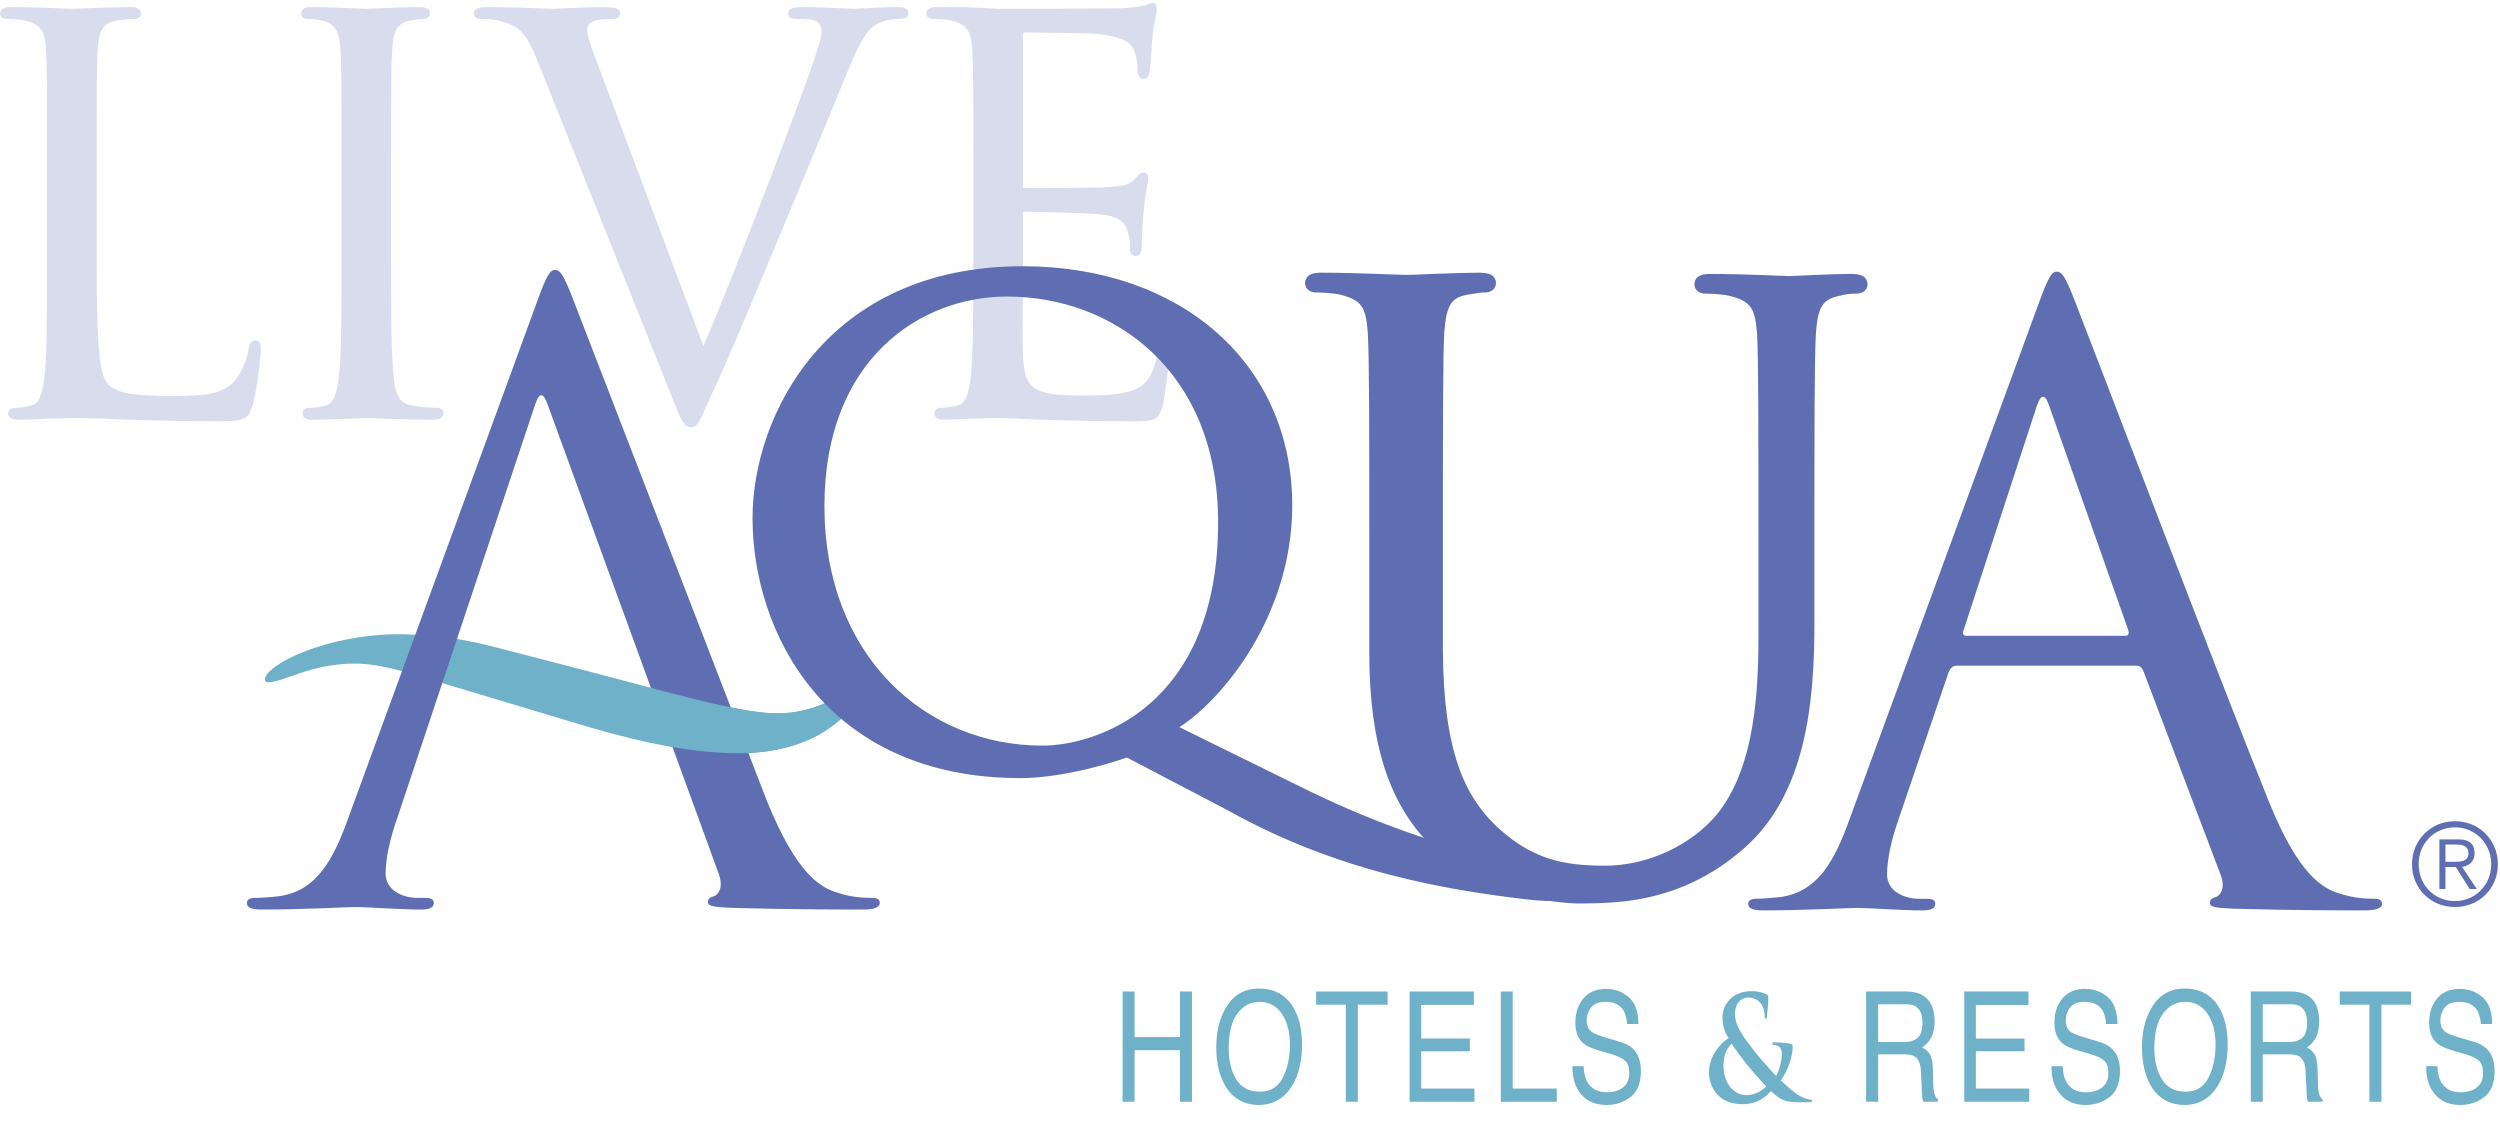 <?xml version="1.0" standalone="no"?><!DOCTYPE svg PUBLIC "-//W3C//DTD SVG 1.1//EN" "http://www.w3.org/Graphics/SVG/1.1/DTD/svg11.dtd"><svg width="100%" height="100%" viewBox="0 0 57 26" version="1.1" xmlns="http://www.w3.org/2000/svg" xmlns:xlink="http://www.w3.org/1999/xlink" xml:space="preserve" style="fill-rule:evenodd;clip-rule:evenodd;stroke-linejoin:round;stroke-miterlimit:1.414;"><g><path d="M5.826,7.761c-0.134,0 -0.152,0.142 -0.159,0.201c-0.038,0.244 -0.167,0.538 -0.31,0.715c-0.271,0.327 -0.751,0.352 -1.453,0.352c-0.987,0 -1.268,-0.095 -1.444,-0.269c-0.217,-0.217 -0.256,-1.108 -0.256,-2.786l0,-2.191c0,-1.919 0,-2.265 0.024,-2.658c0.025,-0.445 0.133,-0.604 0.44,-0.657c0.14,-0.024 0.31,-0.037 0.4,-0.037c0.084,0 0.145,-0.051 0.145,-0.121c0,-0.148 -0.172,-0.148 -0.245,-0.148c-0.262,0 -0.786,0.019 -1.1,0.031c-0.124,0.004 -0.212,0.007 -0.229,0.007c-0.015,0 -0.075,-0.002 -0.164,-0.006c-0.264,-0.01 -0.811,-0.032 -1.227,-0.032c-0.075,0 -0.245,0 -0.245,0.148c0,0.07 0.061,0.121 0.146,0.121c0.11,0 0.315,0.013 0.408,0.036c0.393,0.083 0.469,0.27 0.492,0.658c0.023,0.393 0.023,0.739 0.023,2.658l0,2.166c0,1.203 0,2.153 -0.059,2.667c-0.053,0.381 -0.12,0.596 -0.321,0.636c-0.136,0.03 -0.269,0.048 -0.36,0.048c-0.108,0 -0.145,0.066 -0.145,0.123c0,0.146 0.172,0.146 0.245,0.146c0.192,0 0.477,-0.014 0.702,-0.025c0.171,0 0.324,-0.006 0.419,-0.01c0.04,-0.001 0.071,-0.002 0.086,-0.002c0.338,0 0.713,0.01 1.253,0.037c0.114,0.002 0.231,0.005 0.356,0.008c0.444,0.013 0.996,0.029 1.691,0.029c0.662,0 0.725,-0.051 0.821,-0.368c0.101,-0.364 0.187,-1.11 0.187,-1.244c0,-0.104 0,-0.233 -0.121,-0.233" style="fill:#d9dcec;fill-rule:nonzero;"/><path d="M9.965,9.3c-0.107,0 -0.372,-0.023 -0.547,-0.048c-0.318,-0.044 -0.4,-0.257 -0.44,-0.636c-0.061,-0.514 -0.061,-1.512 -0.061,-2.667l0,-2.166c0,-1.919 0,-2.265 0.025,-2.658c0.025,-0.439 0.13,-0.604 0.416,-0.657c0.149,-0.025 0.217,-0.037 0.299,-0.037c0.085,0 0.147,-0.051 0.147,-0.121c0,-0.148 -0.172,-0.148 -0.245,-0.148c-0.264,0 -0.727,0.019 -1.002,0.031c-0.11,0.004 -0.187,0.007 -0.205,0.007c-0.017,0 -0.09,-0.003 -0.195,-0.007c-0.264,-0.01 -0.756,-0.031 -1.048,-0.031c-0.075,0 -0.245,0 -0.245,0.148c0,0.07 0.061,0.121 0.145,0.121c0.073,0 0.233,0.011 0.371,0.049c0.248,0.056 0.358,0.243 0.383,0.645c0.023,0.393 0.023,0.739 0.023,2.658l0,2.166c0,1.203 0,2.153 -0.061,2.667c-0.053,0.381 -0.118,0.596 -0.32,0.636c-0.134,0.031 -0.268,0.048 -0.359,0.048c-0.108,0 -0.146,0.066 -0.146,0.123c0,0.146 0.172,0.146 0.245,0.146c0.263,0 0.726,-0.019 1.001,-0.03c0.111,-0.004 0.187,-0.007 0.206,-0.007c0.013,0 0.066,0.002 0.146,0.004c0.275,0.011 0.847,0.033 1.369,0.033c0.213,0 0.244,-0.092 0.244,-0.146c0,-0.057 -0.038,-0.123 -0.146,-0.123" style="fill:#d9dcec;fill-rule:nonzero;"/><path d="M20.455,0.162c-0.245,0 -0.579,0.019 -0.778,0.029c-0.092,0.005 -0.159,0.009 -0.181,0.009c-0.052,0 -0.156,-0.004 -0.292,-0.01c-0.251,-0.012 -0.597,-0.028 -0.916,-0.028c-0.127,0 -0.318,0 -0.318,0.147c0,0.081 0.061,0.122 0.184,0.122c0.131,0 0.312,0 0.446,0.045c0.12,0.06 0.133,0.188 0.133,0.239c0,0.114 -0.059,0.302 -0.108,0.454c-0.256,0.833 -1.836,4.966 -2.586,6.721l-2.324,-6.194l-0.006,-0.017c-0.173,-0.45 -0.322,-0.838 -0.322,-0.987c0,-0.071 0.016,-0.151 0.131,-0.203c0.095,-0.042 0.294,-0.058 0.448,-0.058c0.114,0 0.171,-0.044 0.171,-0.134c0,-0.112 -0.152,-0.135 -0.38,-0.135c-0.31,0 -0.661,0.018 -0.893,0.028c-0.119,0.006 -0.211,0.01 -0.252,0.01c-0.05,0 -0.159,-0.004 -0.305,-0.01c-0.295,-0.01 -0.74,-0.028 -1.136,-0.028c-0.163,0 -0.367,0 -0.367,0.135c0,0.084 0.054,0.134 0.145,0.134c0.076,0 0.278,0 0.456,0.048c0.403,0.116 0.582,0.224 0.855,0.921l3.017,7.547l0.029,0.076c0.218,0.551 0.285,0.718 0.458,0.718c0.124,0 0.174,-0.11 0.358,-0.519c0.054,-0.119 0.12,-0.266 0.203,-0.445c0.267,-0.57 0.77,-1.772 1.465,-3.435l0.572,-1.377c0.445,-1.071 0.829,-1.998 0.931,-2.259c0.343,-0.863 0.521,-1.038 0.659,-1.134c0.223,-0.141 0.481,-0.141 0.566,-0.141c0.13,0 0.195,-0.044 0.195,-0.134c0,-0.135 -0.194,-0.135 -0.258,-0.135" style="fill:#d9dcec;fill-rule:nonzero;"/><path d="M26.549,7.81c-0.108,0 -0.136,0.102 -0.158,0.225c-0.084,0.494 -0.227,0.724 -0.525,0.851c-0.312,0.131 -0.845,0.131 -1.163,0.131c-1.225,0 -1.347,-0.17 -1.381,-0.965c-0.009,-0.184 -0.006,-0.979 -0.003,-1.56c0.002,-0.229 0.003,-0.425 0.003,-0.543l0,-1.083c0,-0.032 0.013,-0.038 0.038,-0.038c0.206,0 1.422,0.024 1.756,0.062c0.441,0.045 0.55,0.225 0.598,0.397c0.048,0.153 0.048,0.269 0.048,0.392c0,0.098 0.051,0.159 0.135,0.159c0.134,0 0.134,-0.177 0.134,-0.283c0,-0.08 0.023,-0.531 0.048,-0.784c0.023,-0.251 0.056,-0.426 0.077,-0.541c0.014,-0.073 0.022,-0.12 0.022,-0.152c0,-0.132 -0.077,-0.147 -0.109,-0.147c-0.067,0 -0.118,0.06 -0.203,0.156l-0.018,0.02c-0.1,0.111 -0.274,0.135 -0.547,0.157c-0.267,0.023 -1.674,0.024 -1.954,0.024c-0.012,0 -0.016,-0.002 -0.016,-0.002c-0.002,-0.001 -0.009,-0.011 -0.009,-0.072l0,-3.399c0,-0.075 0.019,-0.075 0.019,-0.075c0.153,0 1.483,0.012 1.689,0.036c0.646,0.072 0.757,0.213 0.835,0.389c0.055,0.133 0.07,0.331 0.07,0.425c0,0.173 0.08,0.208 0.145,0.208c0.066,0 0.111,-0.058 0.135,-0.175c0.016,-0.098 0.032,-0.354 0.045,-0.562c0.007,-0.113 0.012,-0.21 0.018,-0.254c0.02,-0.201 0.051,-0.332 0.071,-0.427c0.016,-0.067 0.026,-0.116 0.026,-0.156c0,-0.139 -0.061,-0.159 -0.098,-0.159c-0.045,0 -0.083,0.019 -0.118,0.036c-0.022,0.012 -0.042,0.022 -0.065,0.026c-0.101,0.027 -0.305,0.049 -0.52,0.061c-0.279,0.012 -2.715,0.012 -2.815,0.012l-0.505,-0.025c-0.272,-0.013 -0.6,-0.013 -0.889,-0.013c-0.073,0 -0.245,0 -0.245,0.148c0,0.07 0.061,0.122 0.147,0.122c0.111,0 0.315,0.012 0.407,0.035c0.393,0.084 0.469,0.27 0.492,0.658c0.025,0.393 0.025,0.739 0.025,2.658l0,2.166c0,1.203 0,2.153 -0.061,2.667c-0.054,0.389 -0.119,0.596 -0.32,0.636c-0.136,0.031 -0.27,0.048 -0.359,0.048c-0.108,0 -0.147,0.066 -0.147,0.123c0,0.146 0.172,0.146 0.245,0.146c0.087,0 0.194,-0.006 0.311,-0.012c0.134,-0.006 0.273,-0.013 0.407,-0.013c0.238,-0.012 0.435,-0.012 0.489,-0.012c0.174,0 0.451,0.01 0.96,0.037l0.263,0.007c0.445,0.013 1.052,0.031 1.818,0.031c0.486,0 0.616,0 0.713,-0.359c0.059,-0.254 0.162,-1.094 0.162,-1.204c0,-0.094 0,-0.234 -0.123,-0.234" style="fill:#d9dcec;fill-rule:nonzero;"/><path d="M56.067,19.645c0.041,-0.003 0.076,-0.01 0.108,-0.023c0.032,-0.012 0.057,-0.031 0.076,-0.059c0.019,-0.027 0.029,-0.064 0.029,-0.111c0,-0.041 -0.007,-0.074 -0.022,-0.099c-0.014,-0.024 -0.035,-0.043 -0.061,-0.058c-0.025,-0.015 -0.054,-0.027 -0.085,-0.031c-0.032,-0.004 -0.065,-0.008 -0.1,-0.008l-0.256,0l0,0.393l0.186,0c0.042,0 0.083,-0.002 0.125,-0.004M55.618,20.27l0,-1.132l0.433,0c0.13,0 0.222,0.027 0.282,0.081c0.058,0.052 0.087,0.13 0.087,0.233c0,0.048 -0.007,0.092 -0.022,0.129c-0.014,0.036 -0.036,0.067 -0.061,0.093c-0.028,0.025 -0.058,0.045 -0.092,0.061c-0.033,0.014 -0.07,0.025 -0.109,0.032l0.337,0.503l-0.164,0l-0.318,-0.503l-0.235,0l0,0.503l-0.138,0ZM55.642,18.93c-0.102,0.044 -0.189,0.103 -0.262,0.179c-0.073,0.076 -0.132,0.165 -0.173,0.266c-0.04,0.101 -0.061,0.212 -0.061,0.328c0,0.119 0.021,0.228 0.061,0.33c0.041,0.102 0.1,0.191 0.173,0.267c0.073,0.075 0.16,0.135 0.262,0.178c0.101,0.044 0.21,0.066 0.332,0.066c0.116,0 0.226,-0.022 0.327,-0.066c0.1,-0.043 0.188,-0.103 0.261,-0.178c0.074,-0.076 0.133,-0.165 0.175,-0.267c0.041,-0.102 0.063,-0.211 0.063,-0.33c0,-0.116 -0.022,-0.227 -0.063,-0.328c-0.042,-0.101 -0.101,-0.19 -0.175,-0.266c-0.073,-0.076 -0.161,-0.135 -0.261,-0.179c-0.101,-0.044 -0.211,-0.066 -0.327,-0.066c-0.122,0 -0.231,0.022 -0.332,0.066M56.359,18.799c0.12,0.051 0.223,0.12 0.312,0.21c0.086,0.087 0.156,0.192 0.206,0.31c0.05,0.12 0.074,0.247 0.074,0.384c0,0.14 -0.024,0.268 -0.074,0.387c-0.05,0.118 -0.12,0.222 -0.206,0.309c-0.089,0.088 -0.192,0.157 -0.312,0.206c-0.12,0.05 -0.248,0.075 -0.385,0.075c-0.141,0 -0.269,-0.025 -0.389,-0.075c-0.118,-0.049 -0.221,-0.118 -0.31,-0.206c-0.088,-0.087 -0.157,-0.191 -0.206,-0.309c-0.05,-0.119 -0.076,-0.247 -0.076,-0.387c0,-0.137 0.026,-0.264 0.076,-0.384c0.049,-0.118 0.118,-0.223 0.206,-0.31c0.089,-0.09 0.192,-0.159 0.31,-0.21c0.12,-0.049 0.248,-0.075 0.389,-0.075c0.137,0 0.265,0.026 0.385,0.075" style="fill:#5f6eb3;fill-rule:nonzero;"/><path d="M10.914,14.664c-0.244,-0.051 -0.758,-0.152 -1.01,-0.167c-0.365,-0.023 -0.629,-0.037 -0.79,-0.037c-0.837,0 -1.611,0.175 -2.173,0.395c-0.563,0.217 -0.911,0.493 -0.902,0.636c0.002,0.041 0.024,0.063 0.073,0.065c0.346,0.004 0.968,-0.427 1.988,-0.427c0.369,0 0.817,0.093 1.368,0.261l3.975,1.192c1.318,0.389 2.451,0.592 3.399,0.592c0.93,0 1.714,-0.257 2.255,-0.718c0.448,-0.37 0.727,-0.584 0.72,-0.741c-0.002,-0.096 -0.062,-0.154 -0.194,-0.158c-0.053,-0.006 -0.257,0.172 -0.567,0.35c-0.315,0.179 -0.756,0.357 -1.339,0.357c-0.759,0 -2.017,-0.355 -3.842,-0.837c-0.004,-0.001 -2.719,-0.713 -2.961,-0.763" style="fill:#6fb1c9;fill-rule:nonzero;"/><path d="M16.387,19.923c0.112,0.303 0,0.474 -0.114,0.512c-0.077,0.02 -0.133,0.057 -0.133,0.132c0,0.113 0.208,0.113 0.568,0.133c1.306,0.038 2.688,0.038 2.973,0.038c0.209,0 0.378,-0.038 0.378,-0.152c0,-0.094 -0.074,-0.114 -0.188,-0.114c-0.19,0 -0.475,-0.017 -0.758,-0.113c-0.398,-0.113 -0.947,-0.416 -1.629,-2.102l-4.412,-11.419c-0.227,-0.588 -0.303,-0.683 -0.417,-0.683c-0.114,0 -0.19,0.114 -0.416,0.74l-4.299,11.759c-0.341,0.947 -0.72,1.667 -1.591,1.781c-0.152,0.02 -0.418,0.037 -0.549,0.037c-0.095,0 -0.171,0.038 -0.171,0.114c0,0.114 0.114,0.152 0.359,0.152c0.892,0 1.933,-0.058 2.14,-0.058c0.208,0 1.023,0.058 1.478,0.058c0.171,0 0.285,-0.038 0.285,-0.152c0,-0.076 -0.057,-0.114 -0.19,-0.114l-0.19,0c-0.321,0 -0.719,-0.17 -0.719,-0.549c0,-0.341 0.095,-0.795 0.265,-1.269l3.144,-9.43c0.094,-0.284 0.188,-0.284 0.285,0l3.901,10.699Z" style="fill:#5f6eb3;fill-rule:nonzero;"/><path d="M15.29,17.026c0.563,0.098 1.082,0.148 1.553,0.148c0.93,0 1.713,-0.257 2.255,-0.718c0.448,-0.371 0.727,-0.584 0.719,-0.741c-0.001,-0.096 -0.061,-0.154 -0.194,-0.158c-0.052,-0.007 -0.257,0.172 -0.566,0.35c-0.315,0.178 -0.756,0.357 -1.34,0.357c-0.622,0 -1.576,-0.238 -2.903,-0.589l0.476,1.351Z" style="fill:#6fb1c9;fill-rule:nonzero;"/><path d="M27.773,11.909c0,-3.482 -2.42,-5.148 -4.81,-5.148c-1.991,0 -4.166,1.439 -4.166,4.777c0,3.426 2.315,5.462 4.968,5.462c1.216,0 4.008,-0.874 4.008,-5.091M25.692,17.271c-0.609,0.216 -1.622,0.47 -2.427,0.47c-4.452,0 -6.107,-3.339 -6.107,-5.93c0,-2.347 1.702,-5.741 6.153,-5.741c3.632,0 6.152,2.231 6.152,5.454c0,2.533 -1.618,4.451 -2.574,5.055l2.964,1.458c3.205,1.555 5.73,1.855 6.763,1.855c0.79,0 1.406,-0.397 2.48,-0.941c0.084,-0.043 0.168,-0.073 0.227,-0.073c0.076,0 0.138,0.058 0.138,0.131c0,0.086 -0.076,0.129 -0.183,0.173c-0.912,0.416 -2.285,1.585 -4.456,1.326c-1.874,-0.221 -4.31,-0.63 -6.815,-2.025l-2.315,-1.212Z" style="fill:#5f6eb3;fill-rule:nonzero;"/><path d="M42.452,6.285c-0.073,-0.033 -0.15,-0.039 -0.247,-0.039c-0.51,0 -1.309,0.049 -1.415,0.049c-0.091,0 -1.023,-0.049 -1.781,-0.049c-0.099,0 -0.177,0.006 -0.25,0.039c-0.075,0.03 -0.132,0.122 -0.126,0.202c0.005,0.158 0.151,0.207 0.242,0.207c0.143,0 0.432,0.019 0.544,0.049c0.52,0.125 0.591,0.294 0.642,0.858c0.032,0.531 0.032,2.202 0.032,4.822l0,2.099c0.002,1.722 -0.204,3.124 -0.948,4.047c-0.581,0.694 -1.565,1.17 -2.556,1.169c-0.948,-0.002 -1.659,-0.144 -2.466,-0.895c-0.698,-0.668 -1.223,-1.665 -1.225,-4.07l0,-2.35c0,-2.62 0,-4.317 0.032,-4.849c0.046,-0.586 0.139,-0.789 0.532,-0.856c0.204,-0.034 0.296,-0.05 0.404,-0.05c0.09,0 0.238,-0.052 0.241,-0.209c0.006,-0.079 -0.05,-0.172 -0.126,-0.201c-0.073,-0.034 -0.152,-0.039 -0.249,-0.04l0.004,0l-0.013,-0.001c-0.512,0 -1.514,0.051 -1.657,0.051c-0.143,0 -1.173,-0.051 -1.932,-0.051c-0.099,0.001 -0.178,0.007 -0.25,0.039c-0.075,0.031 -0.134,0.123 -0.128,0.203c0.004,0.158 0.15,0.209 0.242,0.209c0.143,-0.001 0.432,0.018 0.545,0.047c0.522,0.128 0.594,0.295 0.642,0.858c0.035,0.533 0.035,2.23 0.035,4.85l0,2.45c-0.002,2.171 0.501,3.376 1.197,4.183c1.659,1.658 3.698,1.542 3.698,1.542c0.454,0 0.76,-0.03 0.904,-0.046c0.852,-0.095 1.828,-0.395 2.768,-1.23c1.387,-1.236 1.581,-3.283 1.582,-5.103l0,-1.796c0,-2.62 0,-4.291 0.034,-4.822c0.045,-0.586 0.134,-0.774 0.534,-0.856c0.198,-0.051 0.281,-0.049 0.4,-0.051c0.09,0 0.238,-0.051 0.242,-0.207c0.006,-0.081 -0.051,-0.172 -0.127,-0.202M32.417,19.056c-0.038,-0.038 -0.067,-0.066 -0.101,-0.1c0.059,0.059 0.101,0.1 0.101,0.1" style="fill:#5f6eb3;fill-rule:nonzero;"/><path d="M48.45,14.496c0.093,0 0.093,-0.056 0.074,-0.132l-1.801,-5.106c-0.094,-0.284 -0.189,-0.284 -0.284,0l-1.668,5.106c-0.04,0.095 0,0.132 0.057,0.132l3.622,0ZM46.477,6.932c0.227,-0.624 0.303,-0.738 0.417,-0.738c0.114,0 0.19,0.095 0.418,0.681c0.283,0.718 3.262,8.53 4.419,11.403c0.683,1.685 1.233,1.987 1.63,2.1c0.285,0.094 0.569,0.114 0.759,0.114c0.114,0 0.19,0.019 0.19,0.113c0,0.114 -0.171,0.152 -0.38,0.152c-0.284,0 -1.669,0 -2.977,-0.038c-0.36,-0.019 -0.569,-0.019 -0.569,-0.133c0,-0.075 0.057,-0.114 0.133,-0.132c0.113,-0.038 0.227,-0.208 0.113,-0.51l-1.764,-4.653c-0.038,-0.075 -0.076,-0.114 -0.171,-0.114l-4.078,0c-0.094,0 -0.151,0.057 -0.189,0.152l-1.139,3.346c-0.169,0.473 -0.264,0.927 -0.264,1.269c0,0.378 0.399,0.548 0.72,0.548l0.191,0c0.133,0 0.188,0.038 0.188,0.113c0,0.114 -0.112,0.152 -0.283,0.152c-0.457,0 -1.271,-0.057 -1.48,-0.057c-0.209,0 -1.252,0.057 -2.144,0.057c-0.245,0 -0.359,-0.038 -0.359,-0.152c0,-0.075 0.076,-0.113 0.171,-0.113c0.131,0 0.397,-0.02 0.55,-0.038c0.871,-0.113 1.251,-0.832 1.592,-1.779l4.306,-11.743Z" style="fill:#5f6eb3;fill-rule:nonzero;"/><path d="M25.595,22.606l0.273,0l0,1.039l1.036,0l0,-1.039l0.273,0l0,2.514l-0.273,0l0,-1.176l-1.036,0l0,1.176l-0.273,0l0,-2.514Z" style="fill:#6fb1c9;fill-rule:nonzero;"/><path d="M29.25,24.568c0.106,-0.215 0.161,-0.463 0.161,-0.741c0,-0.296 -0.062,-0.533 -0.186,-0.714c-0.124,-0.18 -0.292,-0.27 -0.506,-0.27c-0.209,0 -0.377,0.09 -0.508,0.268c-0.132,0.178 -0.197,0.441 -0.197,0.789c0,0.278 0.055,0.513 0.168,0.703c0.114,0.191 0.296,0.287 0.547,0.287c0.239,0 0.413,-0.107 0.521,-0.322M29.488,22.967c0.131,0.222 0.198,0.506 0.198,0.854c0,0.375 -0.075,0.686 -0.227,0.935c-0.178,0.291 -0.434,0.437 -0.764,0.437c-0.309,0 -0.551,-0.127 -0.728,-0.383c-0.158,-0.246 -0.236,-0.557 -0.236,-0.933c0,-0.34 0.067,-0.631 0.202,-0.872c0.173,-0.311 0.43,-0.466 0.768,-0.466c0.353,0 0.616,0.143 0.787,0.428" style="fill:#6fb1c9;fill-rule:nonzero;"/><path d="M31.637,22.606l0,0.301l-0.679,0l0,2.213l-0.273,0l0,-2.213l-0.677,0l0,-0.301l1.629,0Z" style="fill:#6fb1c9;fill-rule:nonzero;"/><path d="M32.139,22.606l1.464,0l0,0.306l-1.2,0l0,0.766l1.109,0l0,0.291l-1.109,0l0,0.85l1.215,0l0,0.301l-1.479,0l0,-2.514Z" style="fill:#6fb1c9;fill-rule:nonzero;"/><path d="M34.218,22.606l0.271,0l0,2.213l1.006,0l0,0.301l-1.277,0l0,-2.514Z" style="fill:#6fb1c9;fill-rule:nonzero;"/><path d="M36.106,24.309c0.006,0.143 0.032,0.258 0.077,0.346c0.088,0.166 0.241,0.249 0.462,0.249c0.097,0 0.186,-0.018 0.268,-0.054c0.156,-0.071 0.235,-0.197 0.235,-0.379c0,-0.136 -0.033,-0.234 -0.101,-0.292c-0.067,-0.057 -0.172,-0.105 -0.313,-0.147l-0.265,-0.076c-0.172,-0.051 -0.294,-0.105 -0.366,-0.165c-0.124,-0.105 -0.185,-0.263 -0.185,-0.472c0,-0.224 0.061,-0.41 0.182,-0.554c0.121,-0.145 0.294,-0.218 0.517,-0.218c0.204,0 0.378,0.065 0.522,0.191c0.143,0.128 0.215,0.33 0.215,0.609l-0.254,0c-0.015,-0.135 -0.042,-0.237 -0.085,-0.309c-0.08,-0.13 -0.214,-0.196 -0.405,-0.196c-0.155,0 -0.266,0.042 -0.333,0.126c-0.067,0.084 -0.101,0.183 -0.101,0.293c0,0.124 0.039,0.214 0.12,0.27c0.051,0.037 0.169,0.083 0.353,0.137l0.273,0.081c0.131,0.038 0.233,0.091 0.305,0.158c0.122,0.117 0.185,0.287 0.185,0.511c0,0.278 -0.079,0.476 -0.236,0.596c-0.159,0.12 -0.342,0.179 -0.55,0.179c-0.244,0 -0.434,-0.08 -0.573,-0.24c-0.137,-0.158 -0.205,-0.373 -0.202,-0.644l0.255,0Z" style="fill:#6fb1c9;fill-rule:nonzero;"/><path d="M40.27,24.771c-0.159,-0.164 -0.422,-0.473 -0.493,-0.566c-0.072,-0.091 -0.247,-0.328 -0.294,-0.41c-0.093,0.082 -0.188,0.237 -0.188,0.499c0,0.412 0.239,0.675 0.525,0.675c0.211,0 0.392,-0.132 0.45,-0.198M39.412,23.67c-0.115,-0.184 -0.137,-0.32 -0.14,-0.467c-0.003,-0.26 0.189,-0.605 0.667,-0.605c0.134,0 0.257,0.033 0.331,0.069c0.047,0.02 0.047,0.046 0.047,0.085c0,0.109 -0.022,0.372 -0.031,0.422c-0.006,0.049 -0.016,0.055 -0.032,0.055c-0.018,0 -0.02,-0.013 -0.02,-0.062c0,-0.085 -0.019,-0.19 -0.079,-0.277c-0.056,-0.078 -0.151,-0.147 -0.304,-0.147c-0.115,0 -0.293,0.095 -0.293,0.375c0,0.309 0.235,0.571 0.454,0.864c0.093,0.129 0.43,0.493 0.483,0.55c0.054,-0.093 0.131,-0.306 0.131,-0.508c0,-0.048 -0.012,-0.11 -0.052,-0.15c-0.035,-0.04 -0.094,-0.049 -0.135,-0.049c-0.016,0 -0.032,-0.007 -0.032,-0.027c0,-0.026 0.022,-0.033 0.044,-0.033c0.066,0 0.175,0.004 0.328,0.023c0.053,0.007 0.094,0.026 0.094,0.066c0,0.254 -0.113,0.559 -0.269,0.779c0.184,0.181 0.307,0.27 0.381,0.323c0.088,0.062 0.238,0.115 0.293,0.115c0.024,0 0.038,0.003 0.038,0.029c0,0.02 -0.021,0.031 -0.083,0.031l-0.21,0c-0.312,0 -0.41,-0.037 -0.646,-0.254c-0.091,0.098 -0.275,0.299 -0.65,0.299c-0.587,0 -0.762,-0.441 -0.762,-0.727c0,-0.385 0.283,-0.684 0.447,-0.779" style="fill:#6fb1c9;fill-rule:nonzero;"/><path d="M43.43,23.757c0.124,0 0.222,-0.032 0.293,-0.096c0.073,-0.064 0.108,-0.179 0.108,-0.345c0,-0.18 -0.049,-0.302 -0.15,-0.367c-0.054,-0.035 -0.125,-0.051 -0.216,-0.051l-0.644,0l0,0.859l0.609,0ZM42.547,22.606l0.912,0c0.151,0 0.275,0.028 0.371,0.083c0.185,0.108 0.279,0.305 0.279,0.594c0,0.151 -0.027,0.273 -0.075,0.369c-0.051,0.096 -0.119,0.173 -0.208,0.231c0.078,0.04 0.137,0.092 0.176,0.156c0.04,0.065 0.061,0.171 0.067,0.319l0.009,0.337c0.003,0.096 0.009,0.168 0.019,0.214c0.016,0.079 0.045,0.13 0.088,0.154l0,0.057l-0.335,0c-0.007,-0.021 -0.016,-0.049 -0.02,-0.084c-0.006,-0.034 -0.01,-0.1 -0.013,-0.198l-0.021,-0.421c-0.007,-0.164 -0.054,-0.275 -0.141,-0.331c-0.051,-0.031 -0.13,-0.047 -0.237,-0.047l-0.597,0l0,1.081l-0.274,0l0,-2.514Z" style="fill:#6fb1c9;fill-rule:nonzero;"/><path d="M44.786,22.606l1.464,0l0,0.306l-1.2,0l0,0.766l1.109,0l0,0.291l-1.109,0l0,0.85l1.216,0l0,0.301l-1.48,0l0,-2.514Z" style="fill:#6fb1c9;fill-rule:nonzero;"/><path d="M47.029,24.309c0.006,0.143 0.032,0.258 0.077,0.346c0.088,0.166 0.241,0.25 0.46,0.25c0.099,0 0.188,-0.019 0.27,-0.055c0.156,-0.071 0.235,-0.197 0.235,-0.379c0,-0.136 -0.034,-0.233 -0.101,-0.292c-0.067,-0.057 -0.172,-0.105 -0.315,-0.147l-0.263,-0.076c-0.172,-0.051 -0.294,-0.105 -0.366,-0.165c-0.124,-0.105 -0.185,-0.263 -0.185,-0.472c0,-0.224 0.06,-0.41 0.182,-0.554c0.121,-0.145 0.294,-0.218 0.515,-0.218c0.206,0 0.381,0.065 0.523,0.191c0.144,0.128 0.216,0.33 0.216,0.609l-0.256,0c-0.013,-0.135 -0.04,-0.237 -0.083,-0.309c-0.08,-0.13 -0.216,-0.196 -0.405,-0.196c-0.155,0 -0.266,0.043 -0.333,0.126c-0.067,0.084 -0.101,0.183 -0.101,0.293c0,0.124 0.039,0.214 0.118,0.27c0.053,0.037 0.171,0.083 0.355,0.137l0.273,0.081c0.131,0.038 0.232,0.091 0.303,0.158c0.124,0.117 0.187,0.287 0.187,0.511c0,0.278 -0.08,0.476 -0.238,0.596c-0.157,0.12 -0.34,0.179 -0.548,0.179c-0.246,0 -0.435,-0.08 -0.573,-0.24c-0.138,-0.158 -0.205,-0.372 -0.202,-0.644l0.255,0Z" style="fill:#6fb1c9;fill-rule:nonzero;"/><path d="M50.355,24.568c0.108,-0.215 0.16,-0.463 0.16,-0.741c0,-0.296 -0.061,-0.533 -0.185,-0.714c-0.122,-0.18 -0.292,-0.27 -0.506,-0.27c-0.208,0 -0.377,0.09 -0.508,0.268c-0.132,0.178 -0.197,0.441 -0.197,0.789c0,0.278 0.057,0.513 0.169,0.703c0.113,0.191 0.295,0.288 0.547,0.288c0.24,0 0.413,-0.108 0.52,-0.323M50.593,22.967c0.133,0.222 0.198,0.506 0.198,0.854c0,0.375 -0.075,0.686 -0.227,0.935c-0.178,0.291 -0.432,0.437 -0.764,0.437c-0.308,0 -0.551,-0.127 -0.728,-0.383c-0.157,-0.246 -0.235,-0.557 -0.235,-0.933c0,-0.34 0.067,-0.631 0.202,-0.872c0.173,-0.311 0.429,-0.466 0.767,-0.466c0.355,0 0.616,0.143 0.787,0.428" style="fill:#6fb1c9;fill-rule:nonzero;"/><path d="M52.201,23.757c0.123,0 0.222,-0.032 0.293,-0.096c0.072,-0.064 0.108,-0.179 0.108,-0.345c0,-0.18 -0.051,-0.302 -0.151,-0.367c-0.054,-0.035 -0.126,-0.051 -0.216,-0.051l-0.644,0l0,0.859l0.61,0ZM51.318,22.606l0.912,0c0.15,0 0.273,0.028 0.371,0.083c0.185,0.108 0.277,0.305 0.277,0.594c0,0.151 -0.025,0.273 -0.074,0.369c-0.05,0.096 -0.119,0.173 -0.207,0.231c0.077,0.04 0.137,0.092 0.176,0.156c0.04,0.065 0.061,0.171 0.066,0.319l0.01,0.337c0.001,0.096 0.009,0.168 0.017,0.214c0.018,0.079 0.047,0.13 0.088,0.154l0,0.057l-0.333,0c-0.008,-0.021 -0.016,-0.049 -0.022,-0.084c-0.004,-0.034 -0.008,-0.1 -0.011,-0.198l-0.022,-0.421c-0.006,-0.164 -0.054,-0.275 -0.142,-0.331c-0.049,-0.031 -0.128,-0.047 -0.236,-0.047l-0.597,0l0,1.081l-0.273,0l0,-2.514Z" style="fill:#6fb1c9;fill-rule:nonzero;"/><path d="M54.973,22.606l0,0.301l-0.677,0l0,2.213l-0.273,0l0,-2.213l-0.677,0l0,-0.301l1.627,0Z" style="fill:#6fb1c9;fill-rule:nonzero;"/><path d="M55.571,24.309c0.007,0.143 0.032,0.258 0.079,0.346c0.087,0.166 0.239,0.25 0.46,0.25c0.097,0 0.188,-0.019 0.27,-0.055c0.156,-0.071 0.233,-0.197 0.233,-0.379c0,-0.136 -0.032,-0.233 -0.099,-0.292c-0.067,-0.057 -0.172,-0.105 -0.315,-0.147l-0.265,-0.076c-0.172,-0.051 -0.293,-0.105 -0.364,-0.165c-0.125,-0.105 -0.186,-0.263 -0.186,-0.472c0,-0.224 0.06,-0.41 0.183,-0.554c0.121,-0.145 0.293,-0.218 0.515,-0.218c0.206,0 0.379,0.065 0.522,0.191c0.145,0.128 0.216,0.33 0.216,0.609l-0.255,0c-0.013,-0.135 -0.041,-0.237 -0.085,-0.309c-0.079,-0.13 -0.214,-0.196 -0.405,-0.196c-0.154,0 -0.265,0.043 -0.332,0.126c-0.067,0.084 -0.102,0.183 -0.102,0.293c0,0.124 0.039,0.214 0.12,0.27c0.052,0.037 0.17,0.083 0.353,0.137l0.274,0.081c0.132,0.038 0.232,0.091 0.304,0.158c0.124,0.117 0.185,0.287 0.185,0.511c0,0.278 -0.079,0.476 -0.236,0.596c-0.158,0.12 -0.34,0.179 -0.55,0.179c-0.243,0 -0.434,-0.08 -0.571,-0.24c-0.139,-0.158 -0.206,-0.373 -0.203,-0.644l0.254,0Z" style="fill:#6fb1c9;fill-rule:nonzero;"/></g></svg>